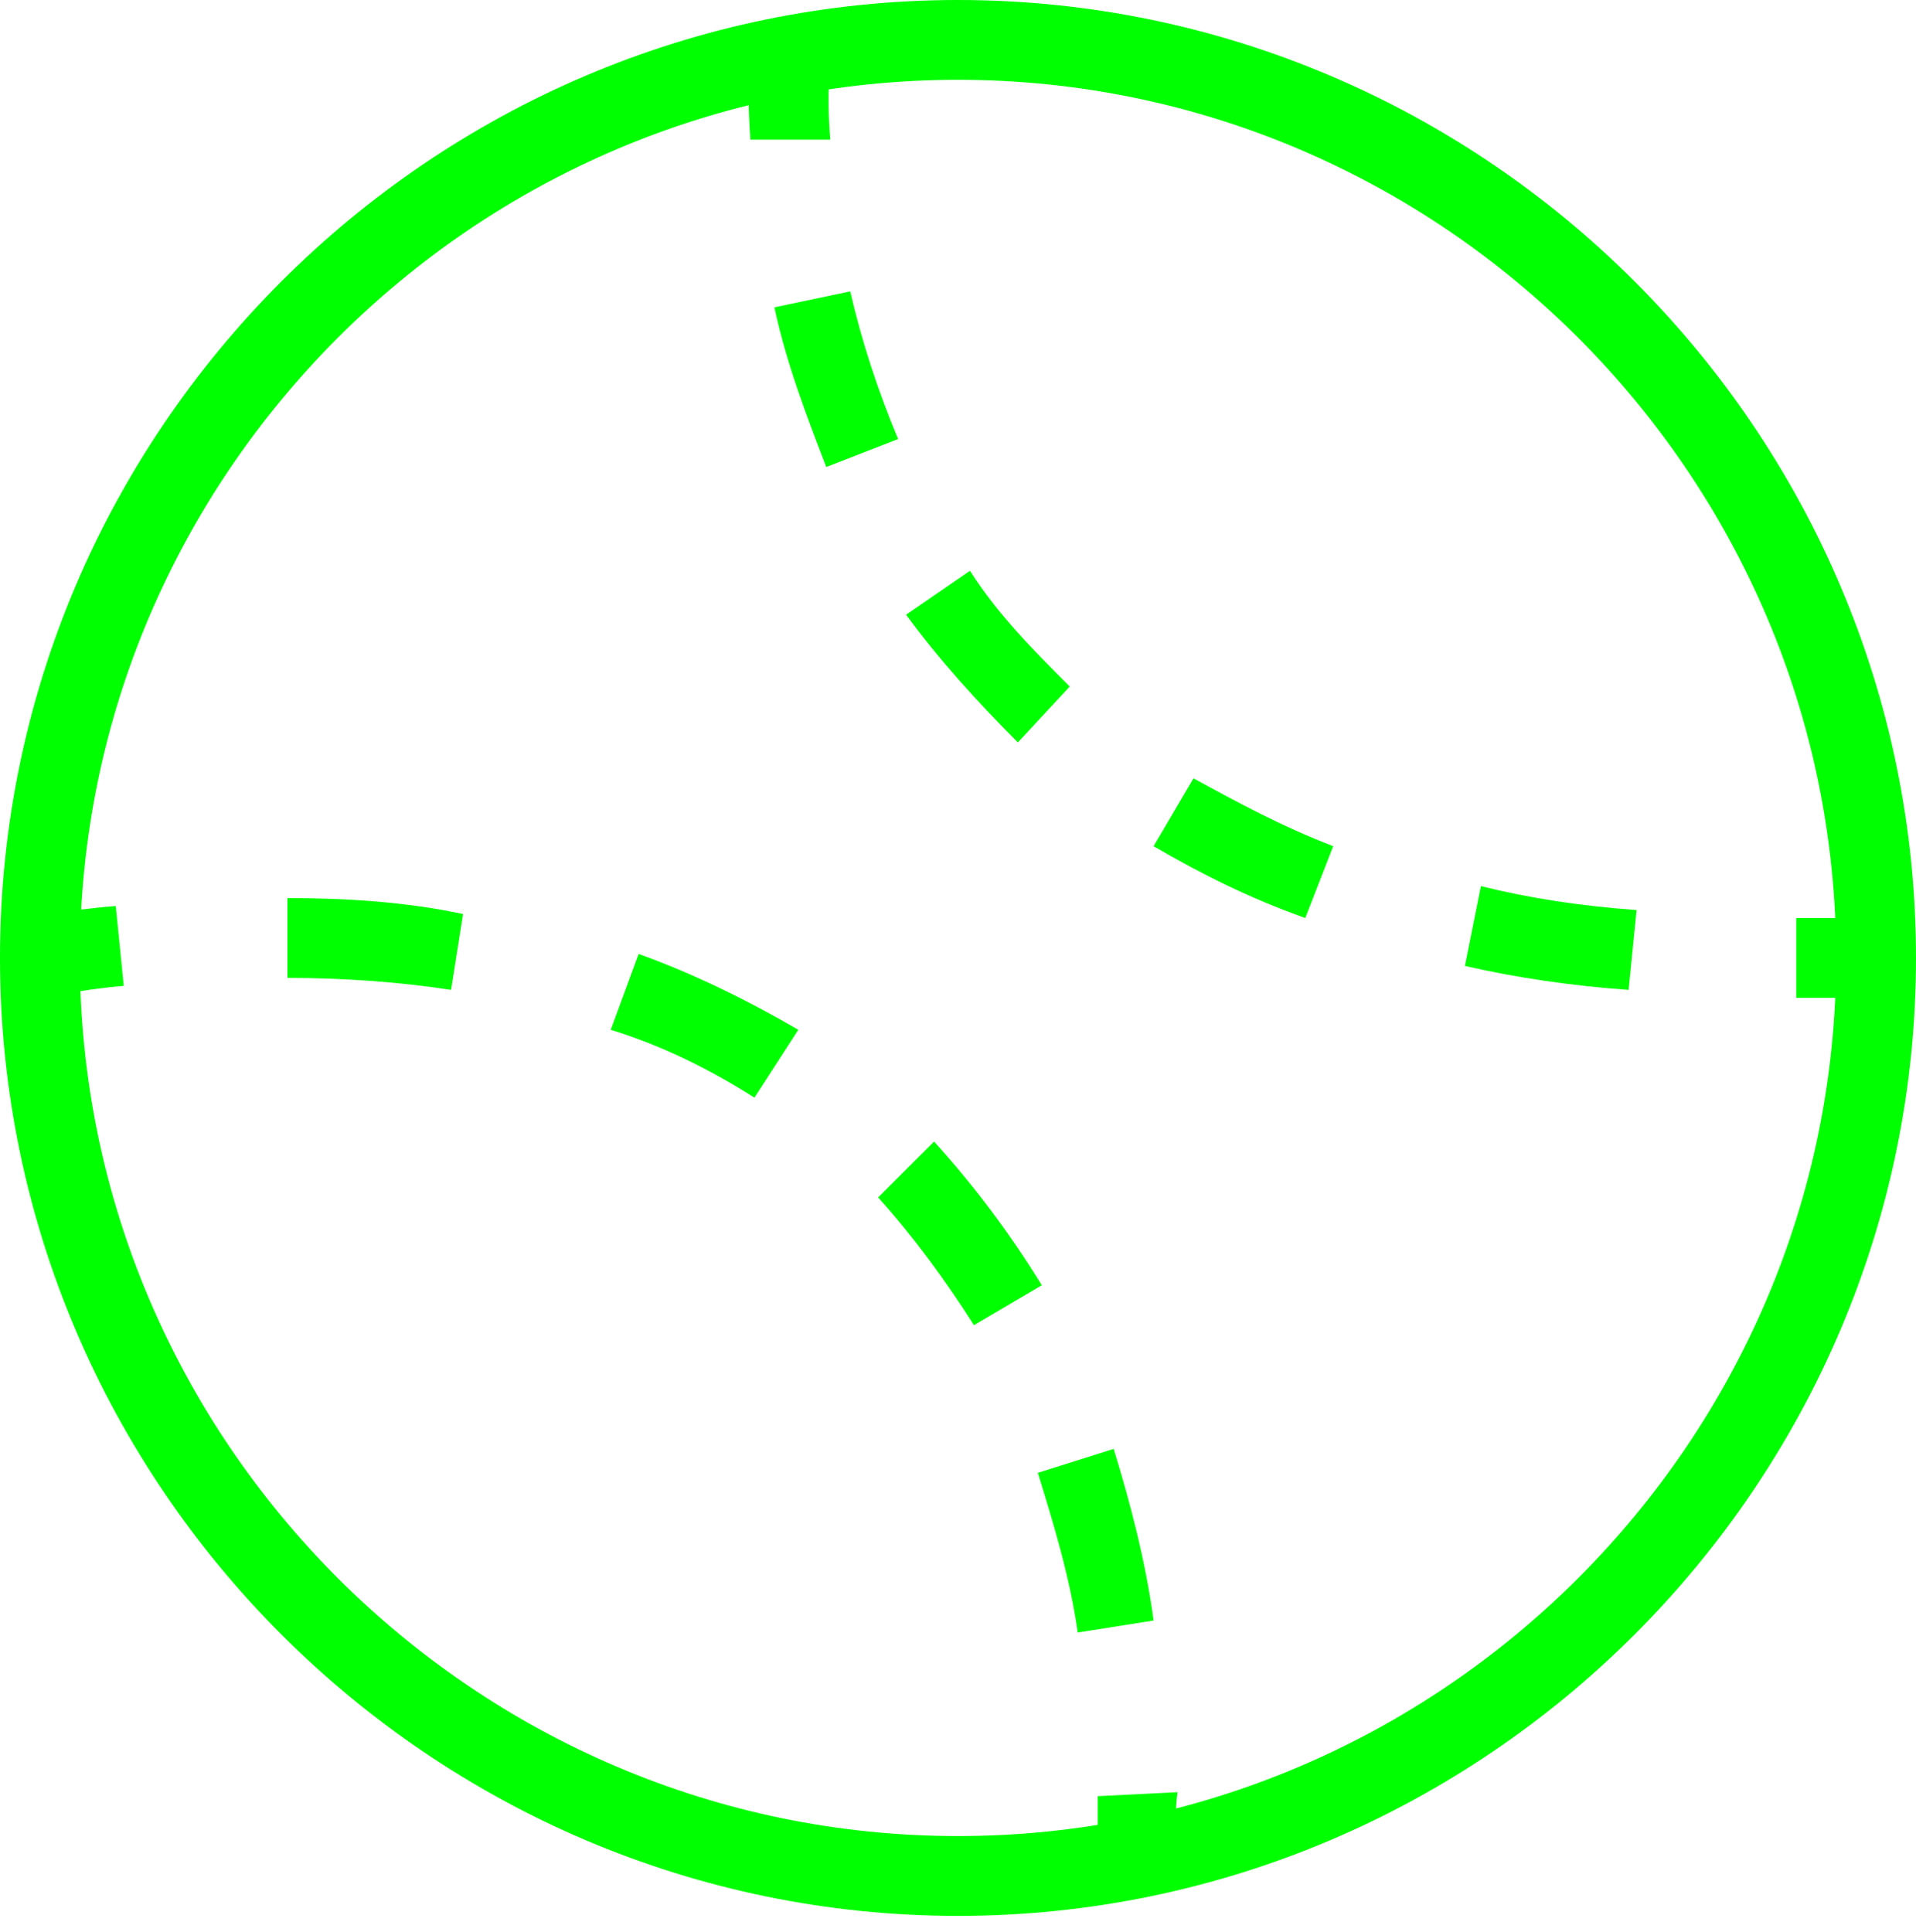 <?xml version="1.0" encoding="utf-8"?>
<!-- Generator: Adobe Illustrator 19.1.0, SVG Export Plug-In . SVG Version: 6.00 Build 0)  -->
<!DOCTYPE svg PUBLIC "-//W3C//DTD SVG 1.1//EN" "http://www.w3.org/Graphics/SVG/1.1/DTD/svg11.dtd">
<svg version="1.1" id="Layer_1" xmlns="http://www.w3.org/2000/svg" xmlns:xlink="http://www.w3.org/1999/xlink" x="0px" y="0px"
	 viewBox="0 0 48 48.4" style="enable-background:new 0 0 48 48.4;" xml:space="preserve">
<style type="text/css">
	.st0{fill:#00FF00;}
</style>
<g id="XMLID_1096_">
	<path id="XMLID_1115_" class="st0" d="M24,48C10.8,48,0,37.2,0,24S10.8,0,24,0s24,10.8,24,24S37.2,48,24,48z M24,2
		C11.9,2,2,11.9,2,24s9.9,22,22,22s22-9.9,22-22S36.1,2,24,2z"/>
	<g id="XMLID_1106_">
		<g id="XMLID_1107_">
			<path id="XMLID_1114_" class="st0" d="M1.2,25l-0.4-2c0,0,0.8-0.2,2.1-0.3l0.2,2C1.9,24.8,1.2,25,1.2,25z"/>
			<path id="XMLID_1109_" class="st0" d="M27,40.9c-0.2-1.4-0.6-2.7-1-4l1.9-0.6c0.4,1.3,0.8,2.8,1,4.3L27,40.9z M24.4,33.2
				C23.7,32.1,22.9,31,22,30l1.4-1.4c1,1.1,1.9,2.3,2.7,3.6L24.4,33.2z M18.9,27.5c-1.1-0.7-2.3-1.3-3.6-1.7l0.7-1.9
				c1.4,0.5,2.8,1.2,4,1.9L18.9,27.5z M11.3,24.8c-1.3-0.2-2.7-0.3-4.1-0.3l0-2c1.5,0,3,0.1,4.4,0.4L11.3,24.8z"/>
			<path id="XMLID_1108_" class="st0" d="M29.5,47h-2c0-0.7,0-1.3,0-2l2-0.1C29.4,45.6,29.5,46.3,29.5,47z"/>
		</g>
	</g>
	<g id="XMLID_1097_">
		<g id="XMLID_1098_">
			<path id="XMLID_1105_" class="st0" d="M18.8,3.5c-0.1-1.3,0-2.1,0-2.1l2,0.2c0,0-0.1,0.7,0,1.9L18.8,3.5z"/>
			<path id="XMLID_1100_" class="st0" d="M40.8,24.8c-1.4-0.1-2.8-0.3-4.1-0.6l0.4-2c1.2,0.3,2.5,0.5,3.9,0.6L40.8,24.8z M32.7,23
				c-1.4-0.5-2.6-1.1-3.8-1.8l1-1.7c1.1,0.6,2.2,1.2,3.5,1.7L32.7,23z M25.5,18.6c-1-1-2-2.1-2.8-3.2l1.6-1.1c0.7,1.1,1.6,2,2.5,2.9
				L25.5,18.6z M20.7,11.7c-0.5-1.3-1-2.6-1.3-4l1.9-0.4c0.3,1.3,0.7,2.5,1.2,3.7L20.7,11.7z"/>
			<path id="XMLID_1099_" class="st0" d="M45,25v-2c0.6,0,1.3,0,2,0l0.1,2C46.3,25,45.7,25,45,25z"/>
		</g>
	</g>
</g>
</svg>
